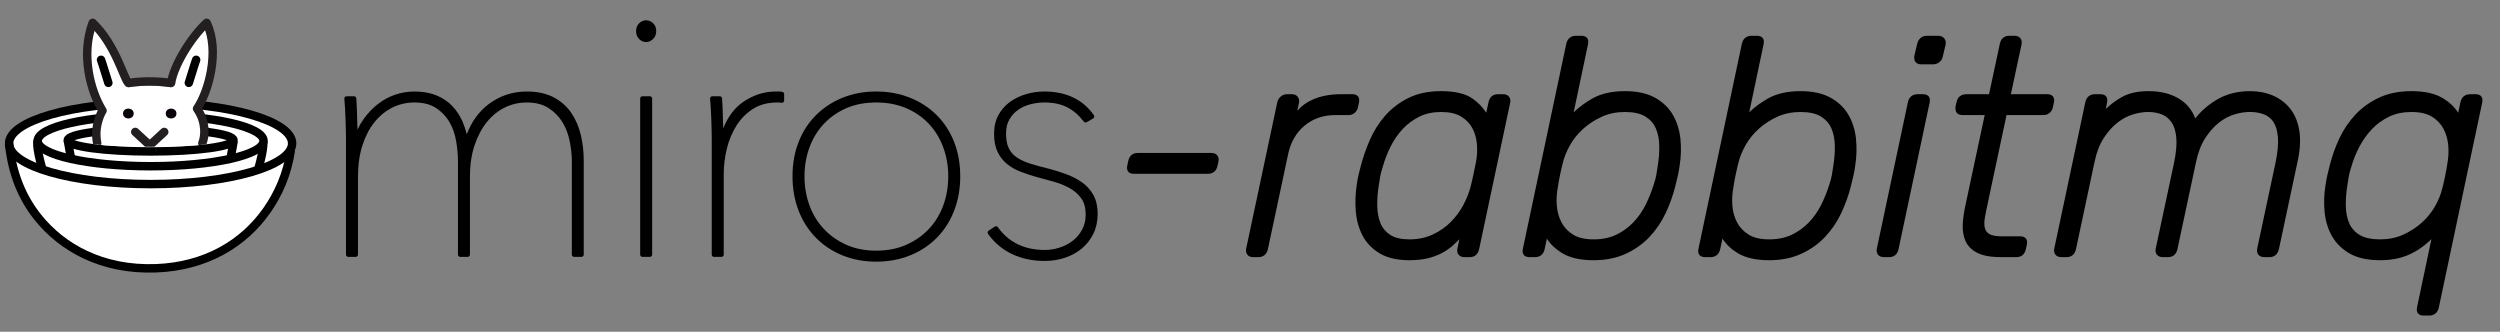 <?xml version="1.0" encoding="utf-8"?>
<!-- Generator: Adobe Illustrator 15.1.0, SVG Export Plug-In . SVG Version: 6.00 Build 0)  -->
<!DOCTYPE svg PUBLIC "-//W3C//DTD SVG 1.1//EN" "http://www.w3.org/Graphics/SVG/1.1/DTD/svg11.dtd">
<svg version="1.1" id="Layer_2" xmlns="http://www.w3.org/2000/svg" xmlns:xlink="http://www.w3.org/1999/xlink" x="0px" y="0px"
	 width="593.5px" height="78.747px" viewBox="0 0 593.5 78.747" enable-background="new 0 0 593.5 78.747" xml:space="preserve">
<rect x="0" y="0" width="593.5" height="78.747" fill="#808080" stroke="none"/>
<g>
	<g>
		<path d="M135.733,26.957c-1.031-1.571-2.441-2.849-4.187-3.801c-1.77-0.952-3.953-1.433-6.5-1.433c-3.38,0-6.443,1.027-9.103,3.05
			c-2.27,1.726-3.99,4.105-5.128,7.092c-0.257-1.032-0.587-2.013-0.983-2.931c-0.616-1.423-1.434-2.683-2.439-3.741
			c-1.013-1.069-2.28-1.924-3.769-2.542c-1.482-0.615-3.245-0.927-5.24-0.927c-1.556,0-3.09,0.252-4.564,0.753
			c-1.471,0.499-2.852,1.247-4.102,2.218c-1.245,0.968-2.377,2.157-3.368,3.534c-0.564,0.783-1.061,1.633-1.485,2.545
			c0-0.012,0-0.022,0-0.034l-0.161-5.359c-0.031-0.818-0.07-1.501-0.125-2.048c-0.026-0.274-0.257-0.483-0.534-0.483h-1.772
			c-0.151,0-0.295,0.062-0.394,0.176c-0.104,0.112-0.154,0.262-0.138,0.412c0.05,0.535,0.104,1.2,0.159,1.997
			c0.052,0.801,0.091,1.641,0.119,2.519l0.081,2.62c0.027,0.854,0.04,1.572,0.04,2.159v27.715c0,0.299,0.241,0.537,0.538,0.537
			h1.771c0.297,0,0.537-0.238,0.537-0.537V41.921c0-2.775,0.357-5.279,1.061-7.449c0.7-2.157,1.673-4.01,2.887-5.511
			c1.206-1.487,2.636-2.646,4.249-3.441c1.609-0.791,3.36-1.192,5.201-1.192c2.083,0,3.813,0.445,5.14,1.321
			c1.346,0.891,2.415,2.01,3.173,3.324c0.769,1.333,1.306,2.844,1.586,4.499c0.291,1.694,0.437,3.292,0.437,4.745v22.23
			c0,0.299,0.241,0.537,0.537,0.537h1.771c0.296,0,0.536-0.238,0.536-0.537V41.921c0-2.773,0.373-5.275,1.102-7.44
			c0.728-2.165,1.713-4.02,2.927-5.52c1.206-1.489,2.635-2.646,4.252-3.441c1.611-0.791,3.36-1.192,5.197-1.192
			c2.088,0,3.834,0.445,5.184,1.323c1.38,0.893,2.481,2.014,3.286,3.335c0.814,1.336,1.396,2.85,1.732,4.503
			c0.336,1.677,0.508,3.27,0.508,4.727v22.23c0,0.299,0.239,0.537,0.533,0.537h1.762c0.293,0,0.532-0.238,0.532-0.537V38.056
			c0-1.964-0.218-3.93-0.656-5.846C137.487,30.276,136.751,28.508,135.733,26.957z"/>
	</g>
	<g>
		<path d="M154.286,22.85h-1.772c-0.297,0-0.536,0.241-0.536,0.538v37.059c0,0.299,0.239,0.537,0.536,0.537h1.772
			c0.297,0,0.535-0.238,0.535-0.537V23.388C154.821,23.091,154.583,22.85,154.286,22.85z"/>
	</g>
	<g>
		<path d="M151.732,5.528c-0.479,0.479-0.725,1.095-0.725,1.83c0,0.789,0.245,1.431,0.725,1.91c0.476,0.476,1.04,0.721,1.667,0.721
			c0.566,0,1.113-0.239,1.615-0.708c0.516-0.479,0.775-1.127,0.775-1.923c0-0.734-0.241-1.349-0.722-1.832
			C154.107,4.572,152.688,4.572,151.732,5.528z"/>
	</g>
	<g>
		<path d="M185.722,21.813c-0.309-0.06-0.584-0.09-0.828-0.09h-0.728c-2.839,0-5.519,0.888-7.962,2.638
			c-1.904,1.364-3.42,3.417-4.516,6.125l-0.152-5.103c-0.029-0.818-0.07-1.502-0.122-2.048c-0.031-0.275-0.263-0.484-0.537-0.484
			h-1.769c-0.152,0-0.293,0.062-0.396,0.176c-0.102,0.112-0.153,0.263-0.138,0.412c0.049,0.535,0.102,1.201,0.156,1.998
			c0.055,0.8,0.089,1.641,0.121,2.52l0.082,2.619c0.025,0.854,0.036,1.572,0.036,2.158v27.714c0,0.299,0.241,0.537,0.539,0.537
			h1.771c0.3,0,0.537-0.238,0.537-0.537V41.278c0-1.995,0.253-4.025,0.749-6.038c0.495-2.005,1.272-3.851,2.308-5.484
			c1.027-1.615,2.353-2.942,3.942-3.941c1.569-0.987,3.503-1.489,5.753-1.489h0.445c0.143,0,0.3,0.021,0.475,0.065
			c0.155,0.039,0.331,0.003,0.461-0.099c0.131-0.101,0.207-0.258,0.207-0.423v-1.53C186.155,22.083,185.974,21.861,185.722,21.813z"
			/>
	</g>
	<g>
		<path d="M222.403,27.357c-1.762-1.761-3.895-3.157-6.338-4.144c-2.443-0.988-5.152-1.489-8.055-1.489
			c-2.904,0-5.6,0.501-8.019,1.49c-2.417,0.988-4.534,2.383-6.298,4.146c-1.76,1.764-3.145,3.898-4.107,6.353
			c-0.957,2.442-1.445,5.18-1.445,8.131s0.488,5.7,1.445,8.168c0.963,2.479,2.346,4.64,4.105,6.426
			c1.764,1.792,3.883,3.201,6.3,4.189c2.417,0.987,5.116,1.49,8.019,1.49s5.611-0.503,8.055-1.49
			c2.447-0.988,4.578-2.397,6.342-4.189c1.762-1.786,3.145-3.947,4.105-6.426c0.96-2.468,1.449-5.217,1.449-8.168
			s-0.489-5.688-1.451-8.131C225.552,31.255,224.165,29.121,222.403,27.357z M208.011,59.509c-2.652,0-5.043-0.473-7.109-1.404
			c-2.072-0.931-3.871-2.205-5.346-3.783c-1.475-1.579-2.617-3.453-3.393-5.578c-0.781-2.128-1.176-4.451-1.176-6.902
			c0-2.393,0.395-4.689,1.176-6.828c0.775-2.124,1.918-4,3.393-5.581c1.475-1.577,3.271-2.834,5.342-3.738
			c2.065-0.907,4.46-1.367,7.113-1.367c2.651,0,5.06,0.46,7.155,1.367c2.098,0.906,3.907,2.163,5.381,3.738
			c1.473,1.581,2.614,3.457,3.392,5.581c0.782,2.139,1.176,4.438,1.176,6.828c0,2.447-0.394,4.771-1.176,6.902
			c-0.777,2.125-1.916,4.004-3.392,5.578c-1.474,1.578-3.286,2.849-5.384,3.783C213.067,59.036,210.662,59.509,208.011,59.509z"/>
	</g>
	<g>
		<path d="M259.591,46.335c-0.654-1.191-1.551-2.203-2.655-2.996c-1.077-0.773-2.342-1.437-3.752-1.961
			c-1.38-0.513-2.819-0.965-4.286-1.349c-1.531-0.366-2.957-0.756-4.241-1.157c-1.235-0.391-2.301-0.867-3.167-1.43
			c-0.832-0.535-1.488-1.254-1.953-2.139c-0.467-0.881-0.703-2.101-0.703-3.62c0-1.343,0.286-2.497,0.854-3.427
			c0.569-0.946,1.299-1.716,2.169-2.286c0.884-0.58,1.874-1.002,2.933-1.255c1.082-0.258,2.119-0.389,3.098-0.389
			c2.105,0,3.918,0.374,5.398,1.112c1.477,0.737,2.824,1.893,4.002,3.43c0.166,0.215,0.463,0.271,0.697,0.139l1.528-0.886
			c0.129-0.076,0.222-0.202,0.257-0.35c0.028-0.147,0-0.301-0.089-0.423c-2.618-3.733-6.587-5.625-11.794-5.625
			c-1.443,0-2.891,0.211-4.301,0.625c-1.421,0.419-2.711,1.042-3.829,1.852c-1.131,0.822-2.054,1.871-2.733,3.117
			c-0.687,1.257-1.033,2.753-1.033,4.446c0,1.692,0.275,3.123,0.816,4.264c0.54,1.14,1.295,2.112,2.24,2.886
			c0.928,0.761,2.021,1.386,3.248,1.857c1.192,0.464,2.48,0.889,3.844,1.267c1.229,0.322,2.555,0.687,3.974,1.084
			c1.384,0.392,2.657,0.908,3.796,1.527c1.105,0.605,2.035,1.416,2.764,2.418c0.706,0.982,1.065,2.285,1.065,3.874
			c0,1.355-0.288,2.565-0.86,3.61c-0.578,1.053-1.34,1.945-2.268,2.65c-0.943,0.709-1.996,1.253-3.141,1.605
			c-1.148,0.356-2.299,0.539-3.426,0.539c-4.84,0-8.596-1.818-11.159-5.414c-0.167-0.236-0.497-0.291-0.733-0.134l-1.453,0.966
			c-0.12,0.084-0.207,0.209-0.231,0.354c-0.022,0.143,0.011,0.285,0.092,0.406c1.497,2.105,3.425,3.728,5.726,4.807
			c2.293,1.077,4.874,1.619,7.676,1.619c1.715,0,3.346-0.254,4.848-0.751c1.508-0.504,2.85-1.241,3.998-2.188
			c1.152-0.962,2.081-2.143,2.758-3.52c0.676-1.385,1.018-2.967,1.018-4.709C260.583,49.032,260.251,47.541,259.591,46.335z"/>
	</g>
</g>
<path fill-rule="evenodd" clip-rule="evenodd" fill="#FFFFFF" d="M69.352,34.044c0-5.338-15.041-9.662-33.599-9.662
	c-18.558,0-33.598,4.324-33.598,9.662c0,0.012,0.002,0.02,0.002,0.029H2.154c0.002,0.019,0.005,0.035,0.006,0.052
	c0.006,0.19,0.034,0.382,0.078,0.569c0.827,7.072,3.279,12.551,6.765,16.908c5.667,7.082,15.09,12.572,28.044,12.084
	c11.731-0.438,20.756-5.82,26.293-13.728c2.751-3.927,4.873-8.634,5.708-14.313l-0.163-0.004
	C69.188,35.12,69.352,34.59,69.352,34.044z"/>
<g>
	<path d="M287.597,36.313h-17.5c-1.19,0-1.969,0.651-2.248,1.889l-0.221,1.016c-0.148,0.652-0.079,1.164,0.205,1.52
		c0.279,0.351,0.744,0.527,1.386,0.527h17.499c1.237,0,2.042-0.65,2.322-1.891l0.22-1.027c0.12-0.596,0.021-1.088-0.296-1.465
		C288.649,36.505,288.19,36.313,287.597,36.313z"/>
	<path d="M322.606,24.408c0.146-0.649,0.08-1.16-0.206-1.516c-0.28-0.349-0.747-0.526-1.386-0.526h-2.7
		c-2.522,0-4.769,0.428-6.677,1.273c-1.424,0.628-2.651,1.513-3.659,2.64l0.392-1.806c0.121-0.589,0.025-1.09-0.285-1.493
		c-0.313-0.406-0.777-0.613-1.381-0.613h-1.162c-0.574,0-1.085,0.189-1.514,0.563c-0.425,0.37-0.699,0.842-0.811,1.399
		l-7.374,34.686c-0.12,0.596-0.02,1.091,0.294,1.466c0.314,0.375,0.775,0.566,1.369,0.566h1.172c1.234,0,2.037-0.652,2.32-1.891
		l4.82-22.627c0.607-2.828,1.932-5.096,3.927-6.739c1.991-1.641,4.431-2.474,7.255-2.474h3.139c0.572,0,1.065-0.176,1.475-0.525
		c0.4-0.342,0.66-0.803,0.771-1.363L322.606,24.408z"/>
	<path d="M356.858,22.366h-1.244c-1.188,0-1.963,0.651-2.242,1.89l-0.539,2.514c-0.824-1.301-1.926-2.439-3.29-3.391
		c-1.657-1.156-4.159-1.743-7.435-1.743c-2.956,0-5.551,0.541-7.709,1.606c-2.156,1.064-4.006,2.467-5.514,4.17
		c-1.501,1.699-2.738,3.646-3.672,5.79c-0.927,2.122-1.668,4.267-2.206,6.37c-0.198,0.734-0.368,1.418-0.515,2.056
		c-0.149,0.64-0.273,1.337-0.371,2.067c-0.344,2.162-0.431,4.327-0.259,6.438c0.175,2.129,0.714,4.076,1.607,5.793
		c0.903,1.73,2.276,3.155,4.077,4.229c1.801,1.074,4.17,1.621,7.047,1.621c1.627,0,3.08-0.153,4.316-0.446
		c1.243-0.304,2.376-0.718,3.365-1.237c0.992-0.52,1.905-1.151,2.704-1.876c0.493-0.445,0.987-0.919,1.486-1.421l-0.474,2.218
		c-0.119,0.596-0.018,1.091,0.297,1.466c0.312,0.375,0.771,0.566,1.369,0.566h1.24c1.191,0,1.967-0.652,2.248-1.891l7.374-34.755
		c0.12-0.596,0.021-1.09-0.293-1.467C357.912,22.557,357.451,22.366,356.858,22.366z M342.108,26.586
		c1.971,0,3.564,0.362,4.744,1.079c1.183,0.719,2.082,1.644,2.68,2.748c0.609,1.119,0.974,2.411,1.092,3.84
		c0.119,1.45,0.036,2.903-0.25,4.32c-0.145,0.729-0.34,1.678-0.582,2.844c-0.251,1.195-0.461,2.119-0.652,2.832
		c-0.383,1.474-0.975,2.971-1.758,4.446c-0.785,1.467-1.791,2.825-3.004,4.04c-1.205,1.205-2.646,2.201-4.277,2.954
		c-1.621,0.755-3.477,1.138-5.506,1.138c-1.917,0-3.438-0.35-4.519-1.039c-1.07-0.684-1.862-1.622-2.343-2.79
		c-0.491-1.198-0.752-2.601-0.775-4.178c-0.025-1.599,0.107-3.282,0.397-5.02c0.095-0.708,0.204-1.388,0.325-2.024
		c0.119-0.623,0.3-1.293,0.541-2.014c0.477-1.719,1.119-3.393,1.911-4.979c0.781-1.566,1.759-2.978,2.896-4.186
		c1.129-1.203,2.458-2.186,3.948-2.919C338.454,26.954,340.181,26.586,342.108,26.586z"/>
	<path d="M397.134,27.251c-0.979-1.677-2.41-3.048-4.262-4.073c-1.846-1.022-4.24-1.542-7.106-1.542
		c-3.067,0-5.655,0.58-7.694,1.724c-1.652,0.928-3.156,2.032-4.481,3.29l3.398-16.11c0.148-0.652,0.077-1.162-0.206-1.519
		c-0.28-0.348-0.745-0.525-1.385-0.525h-1.24c-1.235,0-2.038,0.652-2.32,1.892l-10.295,48.614c-0.146,0.65-0.076,1.165,0.206,1.52
		c0.278,0.349,0.745,0.525,1.386,0.525h1.242c1.236,0,2.037-0.652,2.318-1.891l0.535-2.508c0.855,1.345,2.062,2.498,3.602,3.434
		c1.85,1.123,4.368,1.695,7.486,1.695c2.86,0,5.43-0.516,7.635-1.531c2.193-1.011,4.1-2.364,5.658-4.019
		c1.552-1.649,2.833-3.548,3.821-5.642c0.98-2.082,1.749-4.231,2.283-6.375c0.194-0.733,0.392-1.541,0.59-2.422
		c0.192-0.879,0.341-1.699,0.44-2.432c0.346-2.165,0.408-4.322,0.187-6.414C398.708,30.836,398.104,28.921,397.134,27.251z
		 M378.317,56.827c-2.018,0-3.646-0.374-4.852-1.115c-1.201-0.741-2.127-1.714-2.753-2.894c-0.632-1.191-1.009-2.532-1.127-3.985
		c-0.12-1.465-0.034-2.957,0.254-4.446c0.095-0.717,0.265-1.667,0.506-2.823c0.243-1.154,0.459-2.104,0.655-2.84
		c0.329-1.417,0.922-2.869,1.751-4.32c0.825-1.444,1.894-2.754,3.175-3.894c1.279-1.137,2.762-2.087,4.4-2.824
		c1.626-0.731,3.455-1.1,5.438-1.1c2.06,0,3.691,0.362,4.847,1.077c1.148,0.713,1.984,1.666,2.488,2.831
		c0.514,1.189,0.787,2.583,0.811,4.136c0.025,1.581-0.109,3.252-0.402,4.989c-0.092,0.722-0.201,1.397-0.323,2.022
		c-0.12,0.618-0.298,1.291-0.537,2.006c-0.528,1.727-1.196,3.404-1.985,4.984c-0.786,1.567-1.77,2.974-2.932,4.179
		c-1.156,1.202-2.52,2.187-4.055,2.921C382.153,56.458,380.349,56.827,378.317,56.827z"/>
	<path d="M438.812,27.251c-0.975-1.677-2.408-3.048-4.258-4.073c-1.848-1.022-4.239-1.542-7.109-1.542
		c-3.064,0-5.654,0.58-7.691,1.724c-1.654,0.928-3.157,2.032-4.482,3.29l3.398-16.11c0.146-0.652,0.078-1.162-0.207-1.519
		c-0.277-0.348-0.744-0.525-1.385-0.525h-1.24c-1.236,0-2.039,0.652-2.319,1.892l-10.292,48.614c-0.15,0.65-0.079,1.165,0.203,1.52
		c0.278,0.349,0.744,0.525,1.386,0.525h1.242c1.231,0,2.036-0.652,2.319-1.891l0.533-2.508c0.854,1.345,2.062,2.498,3.604,3.434
		c1.848,1.123,4.364,1.695,7.485,1.695c2.862,0,5.43-0.516,7.632-1.531c2.198-1.011,4.102-2.364,5.658-4.019
		c1.552-1.649,2.838-3.548,3.824-5.642c0.979-2.082,1.748-4.231,2.283-6.375c0.197-0.733,0.393-1.541,0.59-2.422
		c0.194-0.879,0.341-1.699,0.439-2.432c0.344-2.165,0.407-4.322,0.188-6.414C440.389,30.836,439.784,28.921,438.812,27.251z
		 M419.998,56.827c-2.017,0-3.649-0.374-4.85-1.115c-1.204-0.741-2.131-1.714-2.757-2.894c-0.631-1.191-1.009-2.532-1.125-3.985
		c-0.118-1.465-0.034-2.957,0.254-4.446c0.094-0.717,0.266-1.667,0.508-2.823c0.238-1.154,0.459-2.104,0.653-2.84
		c0.332-1.417,0.919-2.869,1.749-4.32c0.828-1.444,1.895-2.754,3.178-3.894c1.279-1.137,2.76-2.087,4.398-2.824
		c1.625-0.731,3.457-1.1,5.438-1.1c2.062,0,3.693,0.362,4.849,1.077c1.149,0.713,1.983,1.666,2.487,2.831
		c0.514,1.189,0.785,2.583,0.809,4.136c0.026,1.581-0.107,3.252-0.397,4.989c-0.097,0.722-0.205,1.397-0.325,2.022
		c-0.121,0.618-0.299,1.291-0.535,2.006c-0.531,1.727-1.197,3.404-1.986,4.984c-0.785,1.567-1.773,2.974-2.934,4.179
		c-1.154,1.202-2.52,2.187-4.054,2.921C423.832,56.458,422.03,56.827,419.998,56.827z"/>
	<path d="M456.497,22.366h-1.24c-1.236,0-2.037,0.651-2.32,1.89l-7.375,34.758c-0.119,0.596-0.019,1.091,0.296,1.466
		c0.313,0.375,0.772,0.566,1.37,0.566h1.24c1.189,0,1.965-0.652,2.246-1.891l7.372-34.748c0.147-0.649,0.078-1.16-0.206-1.516
		C457.602,22.542,457.139,22.366,456.497,22.366z"/>
	<path d="M460.146,8.496h-2.775c-0.574,0-1.074,0.192-1.48,0.572c-0.395,0.368-0.655,0.837-0.762,1.383l-0.666,2.809
		c-0.089,0.655,0.021,1.162,0.324,1.511c0.292,0.332,0.743,0.501,1.346,0.501h2.774c0.567,0,1.073-0.173,1.498-0.516
		c0.435-0.344,0.71-0.808,0.82-1.366l0.661-2.786c0.116-0.596,0.006-1.102-0.332-1.505C461.212,8.699,460.74,8.496,460.146,8.496z"
		/>
	<path d="M487.371,22.891c-0.279-0.349-0.742-0.525-1.384-0.525h-8.607l2.535-11.835c0.117-0.596,0.021-1.09-0.297-1.467
		c-0.311-0.376-0.773-0.567-1.367-0.567h-1.242c-1.189,0-1.967,0.652-2.248,1.89l-2.566,11.98h-5.404
		c-1.234,0-2.04,0.651-2.319,1.889l-0.227,1.048c-0.089,0.656,0.02,1.165,0.323,1.512c0.291,0.333,0.742,0.501,1.346,0.501h5.254
		l-4.507,21.104c-0.394,1.705-0.629,3.335-0.702,4.845c-0.073,1.532,0.156,2.893,0.689,4.037c0.543,1.163,1.495,2.093,2.828,2.757
		c1.309,0.654,3.203,0.988,5.635,0.988h3.578c1.191,0,1.969-0.652,2.246-1.888l0.223-1.017c0.145-0.65,0.078-1.164-0.208-1.518
		c-0.28-0.352-0.743-0.525-1.386-0.525h-4.379c-1.293,0-2.252-0.172-2.857-0.503c-0.574-0.321-0.935-0.777-1.106-1.391
		c-0.18-0.651-0.188-1.47-0.028-2.437c0.174-1.021,0.402-2.191,0.691-3.488l4.465-20.965h8.764c0.572,0,1.068-0.176,1.476-0.525
		c0.397-0.343,0.657-0.803,0.772-1.363l0.219-1.02C487.726,23.758,487.657,23.248,487.371,22.891z"/>
	<path d="M543.681,25.785c-1.078-1.353-2.45-2.394-4.081-3.098c-1.619-0.698-3.448-1.051-5.433-1.051
		c-2.873,0-5.461,0.642-7.695,1.908c-2.035,1.153-3.82,2.687-5.321,4.564c-0.751-2.005-2.04-3.576-3.845-4.669
		c-1.965-1.196-4.398-1.803-7.229-1.803c-2.483,0-4.565,0.444-6.194,1.319c-1.324,0.716-2.655,1.683-3.962,2.885l0.285-1.433
		c0.146-0.649,0.077-1.16-0.204-1.516c-0.28-0.349-0.743-0.526-1.384-0.526h-1.24c-1.24,0-2.043,0.651-2.322,1.89l-7.374,34.758
		c-0.12,0.596-0.021,1.091,0.296,1.466c0.311,0.375,0.773,0.566,1.369,0.566h1.24c1.188,0,1.967-0.652,2.248-1.891l4.38-20.586
		c0.476-2.33,1.22-4.278,2.212-5.795c0.998-1.519,2.102-2.754,3.28-3.673c1.17-0.915,2.409-1.571,3.677-1.948
		c2.657-0.785,4.896-0.724,6.779-0.008c0.945,0.361,1.738,0.993,2.349,1.876c0.622,0.896,1.003,2.116,1.142,3.626
		c0.146,1.536-0.026,3.505-0.502,5.849l-4.382,20.517c-0.12,0.596-0.019,1.091,0.296,1.466c0.312,0.375,0.773,0.566,1.37,0.566h1.24
		c1.188,0,1.966-0.652,2.248-1.891l4.381-20.513c0.474-2.329,1.218-4.292,2.212-5.835c0.998-1.54,2.098-2.787,3.276-3.706
		c1.174-0.915,2.412-1.571,3.679-1.948c2.773-0.821,5.104-0.698,6.965-0.006c0.966,0.359,1.742,0.987,2.306,1.864
		c0.573,0.895,0.921,2.116,1.04,3.629c0.118,1.543-0.065,3.515-0.542,5.855l-4.381,20.517c-0.119,0.596-0.021,1.091,0.296,1.466
		c0.311,0.375,0.773,0.566,1.368,0.566h1.242c1.188,0,1.965-0.652,2.249-1.891l4.527-21.244c0.54-2.665,0.638-5.033,0.291-7.036
		C545.483,28.853,544.76,27.14,543.681,25.785z"/>
	<path d="M589.058,22.892c-0.279-0.349-0.744-0.526-1.385-0.526h-1.243c-1.234,0-2.035,0.651-2.319,1.889l-0.532,2.508
		c-0.857-1.344-2.063-2.497-3.604-3.432c-1.847-1.125-4.367-1.695-7.486-1.695c-2.909,0-5.492,0.514-7.668,1.531
		c-2.173,1.012-4.066,2.365-5.621,4.02c-1.553,1.652-2.839,3.551-3.823,5.64c-0.976,2.081-1.747,4.229-2.285,6.381
		c-0.193,0.732-0.392,1.544-0.588,2.426c-0.198,0.889-0.347,1.709-0.443,2.428c-0.343,2.16-0.402,4.314-0.183,6.41
		c0.224,2.107,0.83,4.023,1.798,5.689c0.979,1.678,2.399,3.049,4.224,4.074c1.822,1.023,4.226,1.541,7.146,1.541
		c1.532,0,2.945-0.153,4.205-0.446c1.266-0.299,2.436-0.726,3.48-1.274c1.043-0.543,2.006-1.17,2.867-1.86
		c0.556-0.444,1.1-0.923,1.622-1.426l-3.399,16.105c-0.148,0.646-0.08,1.159,0.207,1.514c0.277,0.349,0.742,0.527,1.385,0.527h1.236
		c1.239,0,2.044-0.653,2.322-1.89l10.293-48.619C589.409,23.758,589.342,23.248,589.058,22.892z M572.488,26.586
		c2.016,0,3.645,0.375,4.851,1.115c1.206,0.741,2.132,1.714,2.755,2.892c0.63,1.189,1.012,2.533,1.128,3.988
		c0.117,1.477,0.034,2.967-0.253,4.453c-0.103,0.738-0.272,1.687-0.507,2.818c-0.25,1.191-0.462,2.115-0.657,2.842
		c-0.329,1.418-0.92,2.867-1.748,4.318c-0.832,1.447-1.898,2.756-3.175,3.889c-1.282,1.137-2.762,2.088-4.401,2.826
		c-1.623,0.729-3.45,1.1-5.437,1.1c-2.064,0-3.699-0.354-4.852-1.045c-1.146-0.687-1.981-1.625-2.483-2.789
		c-0.52-1.193-0.788-2.596-0.811-4.173c-0.027-1.599,0.108-3.282,0.397-5.02c0.095-0.708,0.204-1.388,0.326-2.024
		c0.115-0.611,0.299-1.284,0.54-2.014c0.477-1.719,1.143-3.39,1.979-4.969c0.827-1.568,1.843-2.98,3.009-4.194
		c1.154-1.203,2.52-2.184,4.056-2.918C568.734,26.955,570.509,26.586,572.488,26.586z"/>
</g>
<g>
	<g>
		<path fill-rule="evenodd" clip-rule="evenodd" fill="none" stroke="#000000" stroke-width="2.004" stroke-miterlimit="10" d="
			M69.05,35.646c-0.836,5.68-2.958,10.387-5.708,14.313c-5.538,7.907-14.562,13.29-26.293,13.728
			C24.094,64.175,14.67,58.685,9.003,51.603c-3.589-4.487-6.098-10.15-6.849-17.529"/>
	</g>
</g>
<path fill-rule="evenodd" clip-rule="evenodd" fill="none" stroke="#000000" stroke-width="2.004" stroke-miterlimit="10" d="
	M69.352,34.044c0,5.341-15.041,9.663-33.599,9.663c-18.558,0-33.598-4.322-33.598-9.663c0-5.338,15.041-9.662,33.598-9.662
	C54.311,24.382,69.352,28.706,69.352,34.044z"/>
<path fill-rule="evenodd" clip-rule="evenodd" fill="none" stroke="#000000" stroke-width="2.004" stroke-miterlimit="10" d="
	M62.562,33.441c0,3.329-11.997,6.022-26.808,6.022c-14.811,0-26.812-2.693-26.812-6.022c0-3.328,12.001-6.023,26.812-6.023
	C50.564,27.418,62.562,30.114,62.562,33.441z"/>
<path fill-rule="evenodd" clip-rule="evenodd" fill="none" stroke="#000000" stroke-width="2.004" stroke-miterlimit="10" d="
	M55.441,33.287c0,1.473-8.806,2.669-19.679,2.669c-10.866,0-19.678-1.196-19.678-2.669c0-1.477,8.812-2.67,19.678-2.67
	C46.635,30.617,55.441,31.81,55.441,33.287z"/>
<g>
	<defs>
		<path id="SVGID_1_" d="M54.943,32.303c2.009-1.753,1.636-14.884,0.17-15.967c0.889-1.373-0.764-7.772-1.468-9.187
			c-0.271-2.381-2.952-5.706-6.958-5.726c-7.762-0.037-15.505-0.464-23.27-0.501c-3.531-0.018-5.027,2.616-4.51,4.875
			C17.186,6.999,16.78,9.23,17.745,10.9c-1.802,1.575-1.75,4.455,0.18,5.958c-1.327,1.16-1.468,2.939-0.697,4.398
			c-1.551,1.301-1.819,3.521-0.749,5.114c-1.987,1.46-1.626,4.248,0.279,5.829c-0.423,0.172-0.672,0.352-0.672,0.538
			c0,1.164,8.812,2.107,19.678,2.107c10.873,0,19.679-0.943,19.679-2.107C55.441,32.589,55.231,32.445,54.943,32.303z"/>
	</defs>
	<clipPath id="SVGID_2_">
		<use xlink:href="#SVGID_1_"  overflow="visible"/>
	</clipPath>
	<g clip-path="url(#SVGID_2_)">
		<path fill="#FFFFFF" d="M48.038,35.007c0.716-1.744,0.905-5.083-1.258-8.204c2.665-3.825,5.513-13.677,2.283-20.362
			c-3.803,3.504-7.846,10.208-8.442,14.281c-1.962-0.286-5.838-0.661-10.148,0c-1.106-1.079-3.034-9.115-8.475-14.281
			c-2.838,7.536-0.536,16.194,2.343,20.851c0,0-2.128,3.267-1.272,7.715l-0.119,1.868l14.393,1.364l10.431-1.827L48.038,35.007z"/>
		<ellipse fill="#0A030B" cx="40.62" cy="26.951" rx="1.27" ry="1.169"/>
		<ellipse fill="#0A030B" cx="30.472" cy="26.951" rx="1.269" ry="1.169"/>
		
			<path fill="none" stroke="#231F20" stroke-width="2.004" stroke-linecap="round" stroke-linejoin="round" stroke-miterlimit="10" d="
			M23.068,33.985c-0.856-4.447,1.272-7.713,1.272-7.713c-2.878-4.657-5.181-13.316-2.343-20.852
			c5.441,5.167,7.369,13.204,8.475,14.281c4.31-0.661,8.186-0.286,10.148,0c0.597-4.074,4.639-10.775,8.442-14.281
			c3.23,6.687,0.382,16.538-2.283,20.361c2.163,3.121,1.974,6.459,1.258,8.204"/>
		
			<polyline fill="none" stroke="#231F20" stroke-width="2.004" stroke-linecap="round" stroke-linejoin="round" stroke-miterlimit="10" points="
			32.108,31.318 35.55,34.493 38.991,31.323 		"/>
	</g>
	
		<path clip-path="url(#SVGID_2_)" fill="none" stroke="#000000" stroke-width="2.004" stroke-linecap="round" stroke-linejoin="round" stroke-miterlimit="10" d="
		M44.826,19.673c1.432-4.651,1.742-5.474,1.742-5.474"/>
	
		<path clip-path="url(#SVGID_2_)" fill="none" stroke="#000000" stroke-width="2.004" stroke-linecap="round" stroke-linejoin="round" stroke-miterlimit="10" d="
		M25.726,19.673c-1.431-4.651-1.741-5.474-1.741-5.474"/>
</g>
<path fill-rule="evenodd" clip-rule="evenodd" fill="none" stroke="#000000" stroke-width="2.004" stroke-miterlimit="10" d="
	M8.942,33.441c0,0-0.546,0.901,1.139,6.837"/>
<line fill-rule="evenodd" clip-rule="evenodd" fill="none" stroke="#000000" stroke-width="2.004" stroke-miterlimit="10" x1="16.075" y1="33.235" x2="16.808" y2="37.329"/>
<line fill-rule="evenodd" clip-rule="evenodd" fill="none" stroke="#000000" stroke-width="2.004" stroke-miterlimit="10" x1="55.481" y1="33.441" x2="54.748" y2="37.532"/>
<path fill-rule="evenodd" clip-rule="evenodd" fill="none" stroke="#000000" stroke-width="2.004" stroke-miterlimit="10" d="
	M62.421,33.441c0,0,0.544,0.901-1.138,6.837"/>
</svg>
